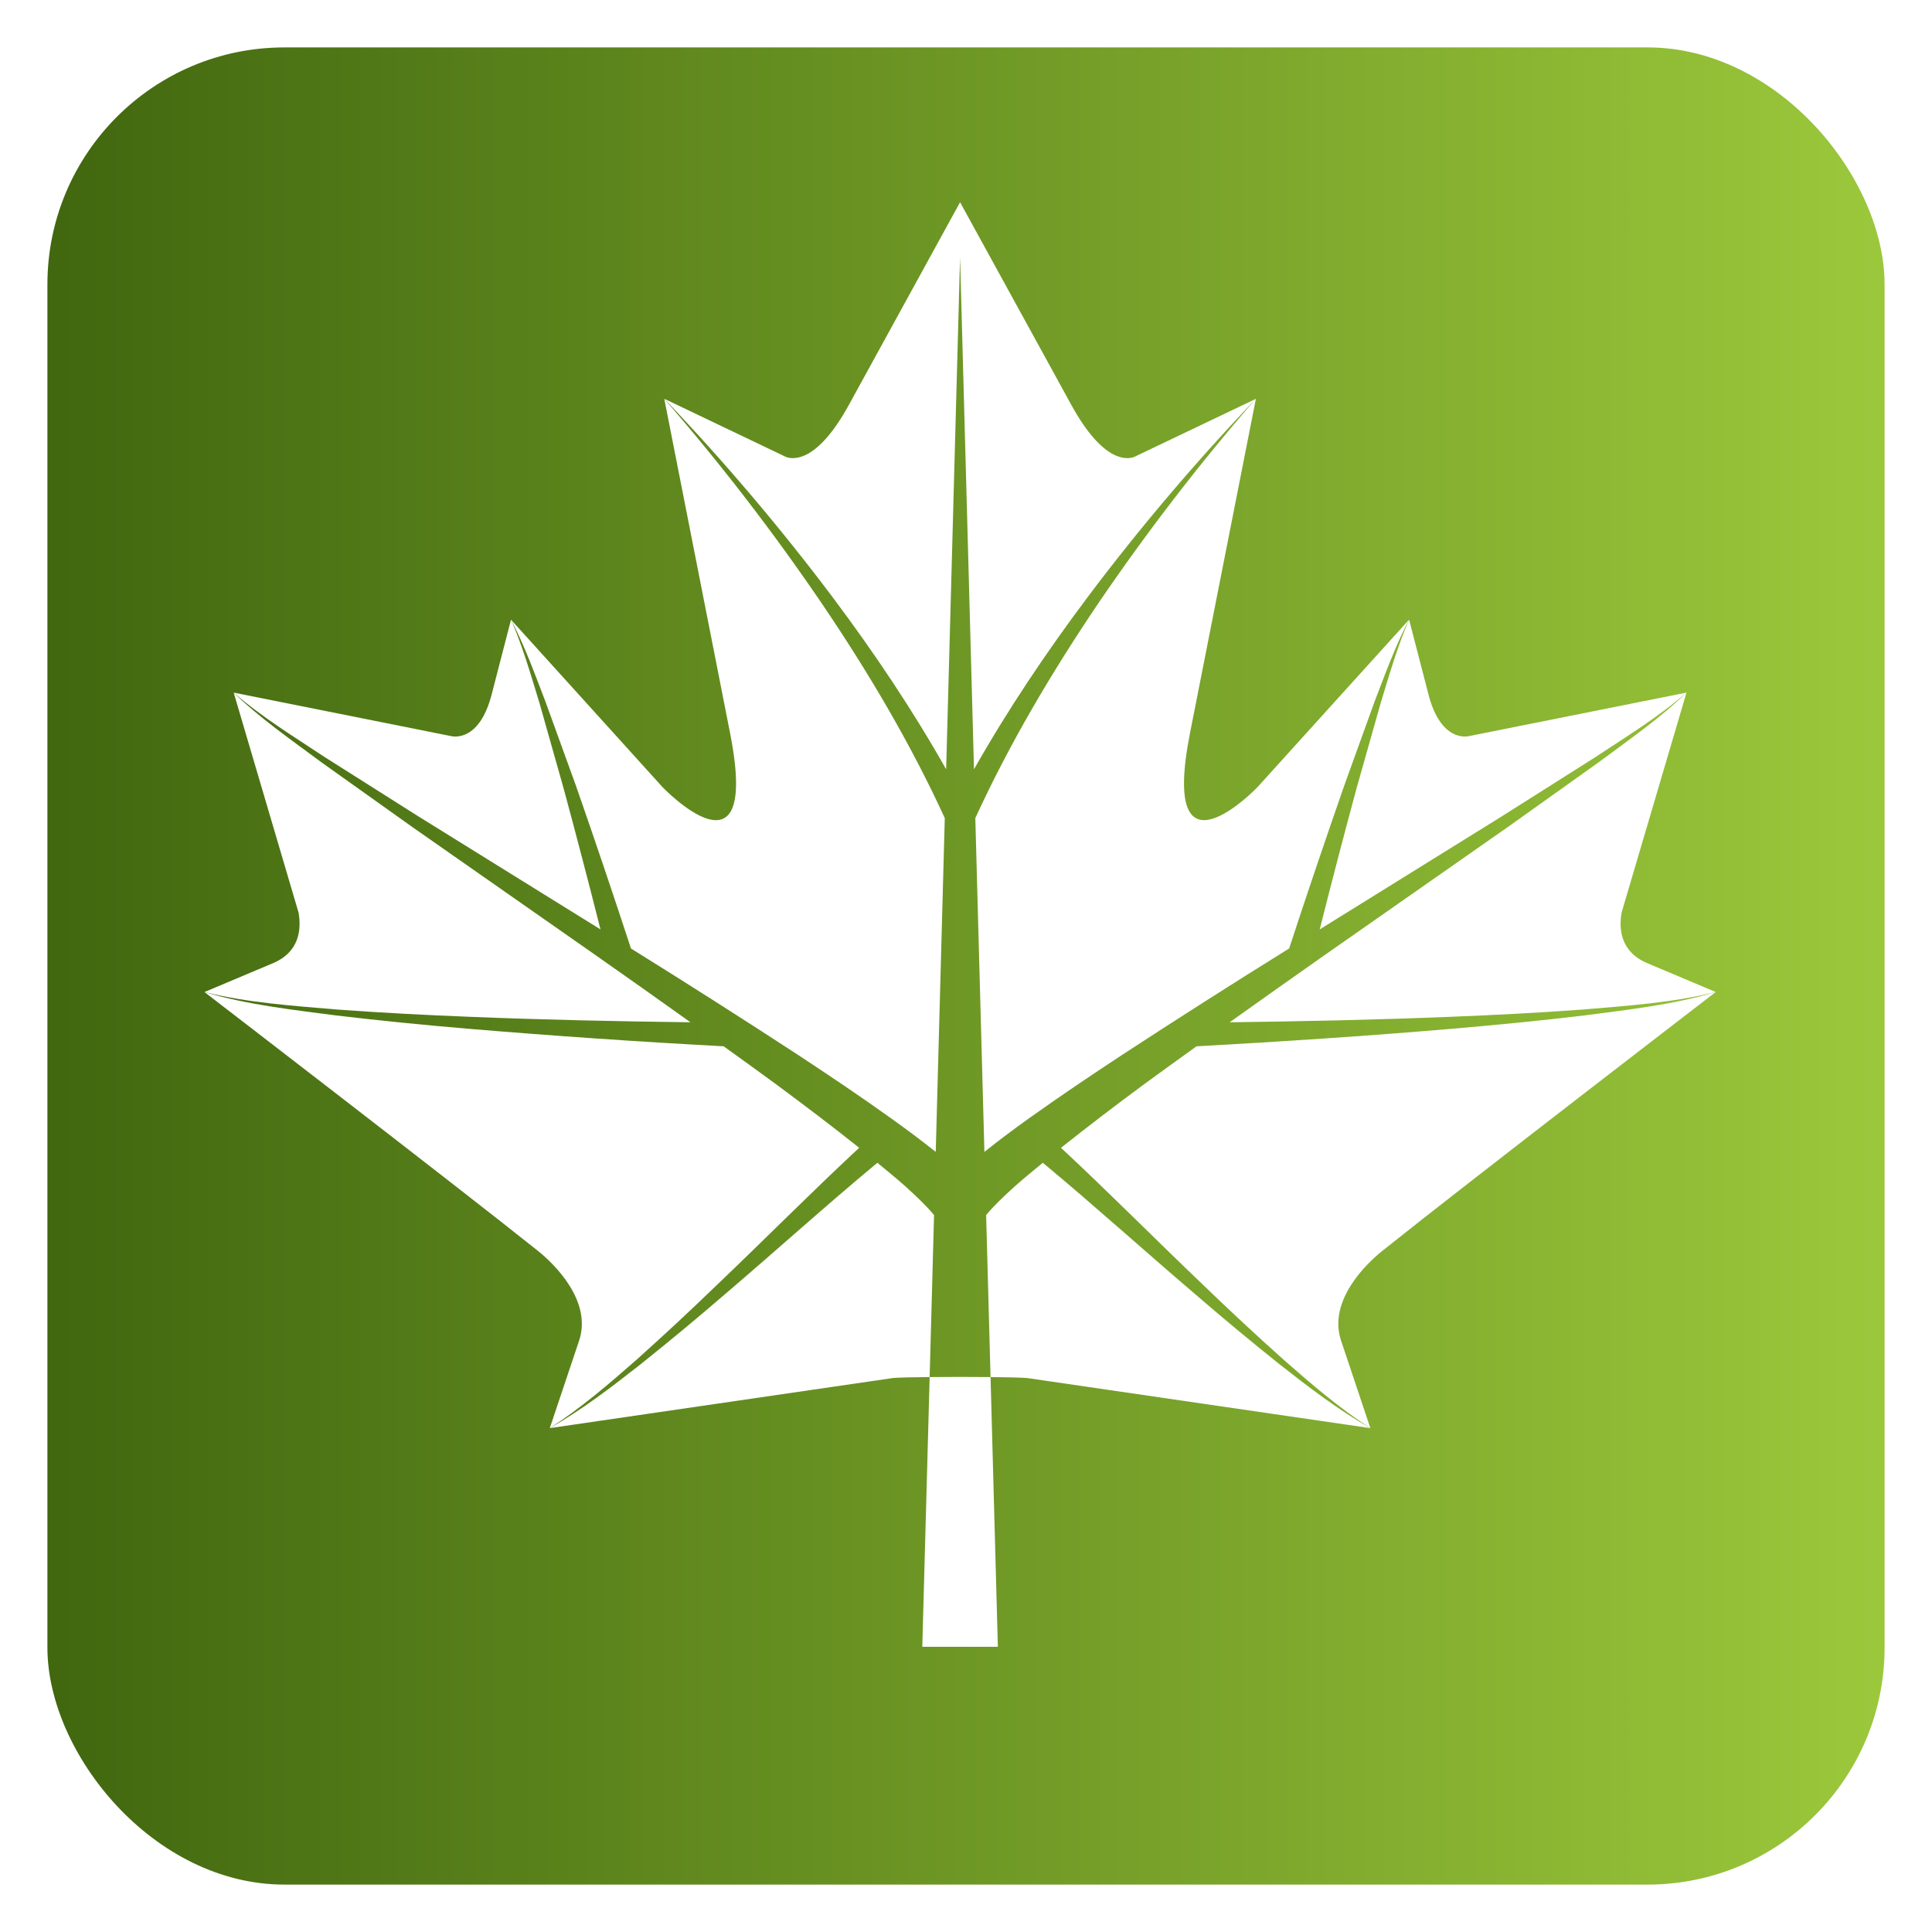 <svg width="163" height="163" viewBox="0 0 163 163" fill="none" xmlns="http://www.w3.org/2000/svg">
<g filter="url(#filter0_d_37_44)">
<rect x="4" width="155" height="155" rx="20" fill="url(#paint0_linear_37_44)"/>
</g>
<path d="M48.581 66.261C50.178 70.834 51.728 75.422 53.233 80.023C57.969 82.966 62.671 85.96 67.336 89.005C69.971 90.74 72.596 92.501 75.175 94.35C76.459 95.262 77.717 96.207 78.947 97.183L79.71 69.024C76.826 62.735 73.273 56.729 69.351 50.938C65.269 44.933 60.826 39.16 56.044 33.648L61.597 61.86C64.191 75.067 55.902 66.414 55.902 66.414L43.109 52.278C44.276 54.509 45.126 56.873 46.023 59.205L48.581 66.261Z" fill="white"/>
<path d="M35.346 68.906L50.661 78.412C49.661 74.45 48.627 70.496 47.561 66.55L45.527 59.357C44.796 56.977 44.116 54.574 43.115 52.276L41.479 58.595C40.574 62.075 38.815 62.205 38.166 62.126L19.715 58.433C22.067 60.489 24.766 62.13 27.38 63.864L35.346 68.906ZM82.286 69.022L83.053 97.181C84.282 96.205 85.539 95.26 86.82 94.347C89.406 92.499 92.029 90.738 94.664 89.003C99.327 85.957 104.027 82.963 108.763 80.021C110.27 75.42 111.822 70.833 113.419 66.259L115.967 59.201C116.868 56.869 117.718 54.502 118.884 52.274L106.092 66.41C106.092 66.41 97.8 75.063 100.397 61.856L105.958 33.644L105.943 33.65C101.162 39.16 96.719 44.931 92.639 50.934C88.729 56.727 85.171 62.733 82.286 69.022Z" fill="white"/>
<path d="M79.825 64.904L81 21.712L82.175 64.904C85.035 59.847 88.289 55.01 91.772 50.365C96.154 44.535 100.889 38.954 105.952 33.652L95.684 38.553C95.099 38.775 93.072 39.053 90.388 34.166L81 17.062L71.616 34.166C68.93 39.053 66.905 38.777 66.316 38.553L56.048 33.646C61.111 38.95 65.846 44.532 70.231 50.363C73.716 55.01 76.967 59.847 79.825 64.904ZM114.439 66.55C113.372 70.496 112.34 74.45 111.343 78.412L126.654 68.906L134.622 63.864C137.234 62.13 139.935 60.489 142.287 58.433L123.834 62.126C123.194 62.205 121.422 62.075 120.521 58.596L118.884 52.276C117.879 54.574 117.204 56.977 116.473 59.357L114.439 66.55ZM39.662 85.788C45.855 86.038 52.06 86.17 58.256 86.249C55.571 84.332 52.877 82.427 50.175 80.533L34.739 69.741L27.07 64.279C24.558 62.406 21.953 60.617 19.715 58.435L25.189 76.995C25.421 78.327 25.319 80.303 23.026 81.264L17.25 83.698C20.894 84.602 24.666 84.851 28.402 85.17C32.151 85.447 35.905 85.638 39.662 85.788ZM100.76 109.123C96.472 105.465 92.286 101.676 87.981 98.101C87.184 98.759 86.378 99.411 85.624 100.086C84.736 100.888 83.86 101.709 83.199 102.513L83.571 116.181C84.997 116.196 86.177 116.222 86.648 116.261L115.618 120.49C112.892 118.938 110.401 117.026 107.949 115.099C105.512 113.152 103.116 111.16 100.76 109.123Z" fill="white"/>
<path d="M133.651 85.672C129.911 86.121 126.165 86.481 122.412 86.803C115.266 87.411 108.113 87.882 100.949 88.276C99.477 89.338 97.998 90.391 96.542 91.465C94.165 93.215 91.823 95.006 89.515 96.838C93.599 100.638 97.479 104.567 101.489 108.388C103.716 110.541 105.986 112.652 108.3 114.719C110.629 116.767 112.985 118.798 115.616 120.492L113.147 113.116C112.014 109.74 115.289 106.594 116.643 105.519C123.579 99.966 144.75 83.698 144.75 83.698C141.148 84.768 137.378 85.185 133.651 85.672ZM76.38 100.086C75.626 99.412 74.82 98.761 74.024 98.101C69.716 101.676 65.532 105.465 61.244 109.123C58.886 111.158 56.488 113.15 54.051 115.097C51.599 117.024 49.112 118.938 46.382 120.488L75.352 116.259C75.83 116.218 77.007 116.194 78.433 116.179L78.805 102.511C78.14 101.709 77.264 100.888 76.38 100.086Z" fill="white"/>
<path d="M127.261 69.741L111.825 80.533C109.124 82.429 106.43 84.334 103.744 86.249C109.945 86.17 116.145 86.038 122.342 85.788C126.099 85.638 129.849 85.447 133.598 85.168C137.334 84.851 141.106 84.602 144.75 83.696L138.976 81.26C136.686 80.299 136.577 78.325 136.813 76.99L142.287 58.431C140.049 60.612 137.44 62.402 134.928 64.275L127.261 69.741ZM60.509 108.385C64.519 104.565 68.399 100.638 72.487 96.836C70.192 95.008 67.836 93.226 65.456 91.463C63.998 90.389 62.521 89.336 61.053 88.274C53.891 87.891 46.736 87.4 39.59 86.801C35.836 86.488 32.087 86.111 28.347 85.67C24.626 85.184 20.852 84.768 17.25 83.698C17.25 83.698 38.421 99.968 45.362 105.517C46.715 106.592 49.986 109.738 48.857 113.114L46.384 120.49C49.014 118.796 51.377 116.764 53.704 114.717C56.016 112.649 58.284 110.538 60.509 108.385ZM78.433 116.181L77.812 138.937H84.188L83.571 116.181C81.963 116.163 80.042 116.163 78.433 116.181Z" fill="white"/>
<defs>
<filter id="filter0_d_37_44" x="0" y="0" width="163" height="163" filterUnits="userSpaceOnUse" color-interpolation-filters="sRGB">
<feFlood flood-opacity="0" result="BackgroundImageFix"/>
<feColorMatrix in="SourceAlpha" type="matrix" values="0 0 0 0 0 0 0 0 0 0 0 0 0 0 0 0 0 0 127 0" result="hardAlpha"/>
<feOffset dy="4"/>
<feGaussianBlur stdDeviation="2"/>
<feComposite in2="hardAlpha" operator="out"/>
<feColorMatrix type="matrix" values="0 0 0 0 0 0 0 0 0 0 0 0 0 0 0 0 0 0 0.25 0"/>
<feBlend mode="normal" in2="BackgroundImageFix" result="effect1_dropShadow_37_44"/>
<feBlend mode="normal" in="SourceGraphic" in2="effect1_dropShadow_37_44" result="shape"/>
</filter>
<linearGradient id="paint0_linear_37_44" x1="4" y1="77" x2="159" y2="77" gradientUnits="userSpaceOnUse">
<stop stop-color="#41670F"/>
<stop offset="1" stop-color="#9BC83B"/>
</linearGradient>
</defs>
</svg>

